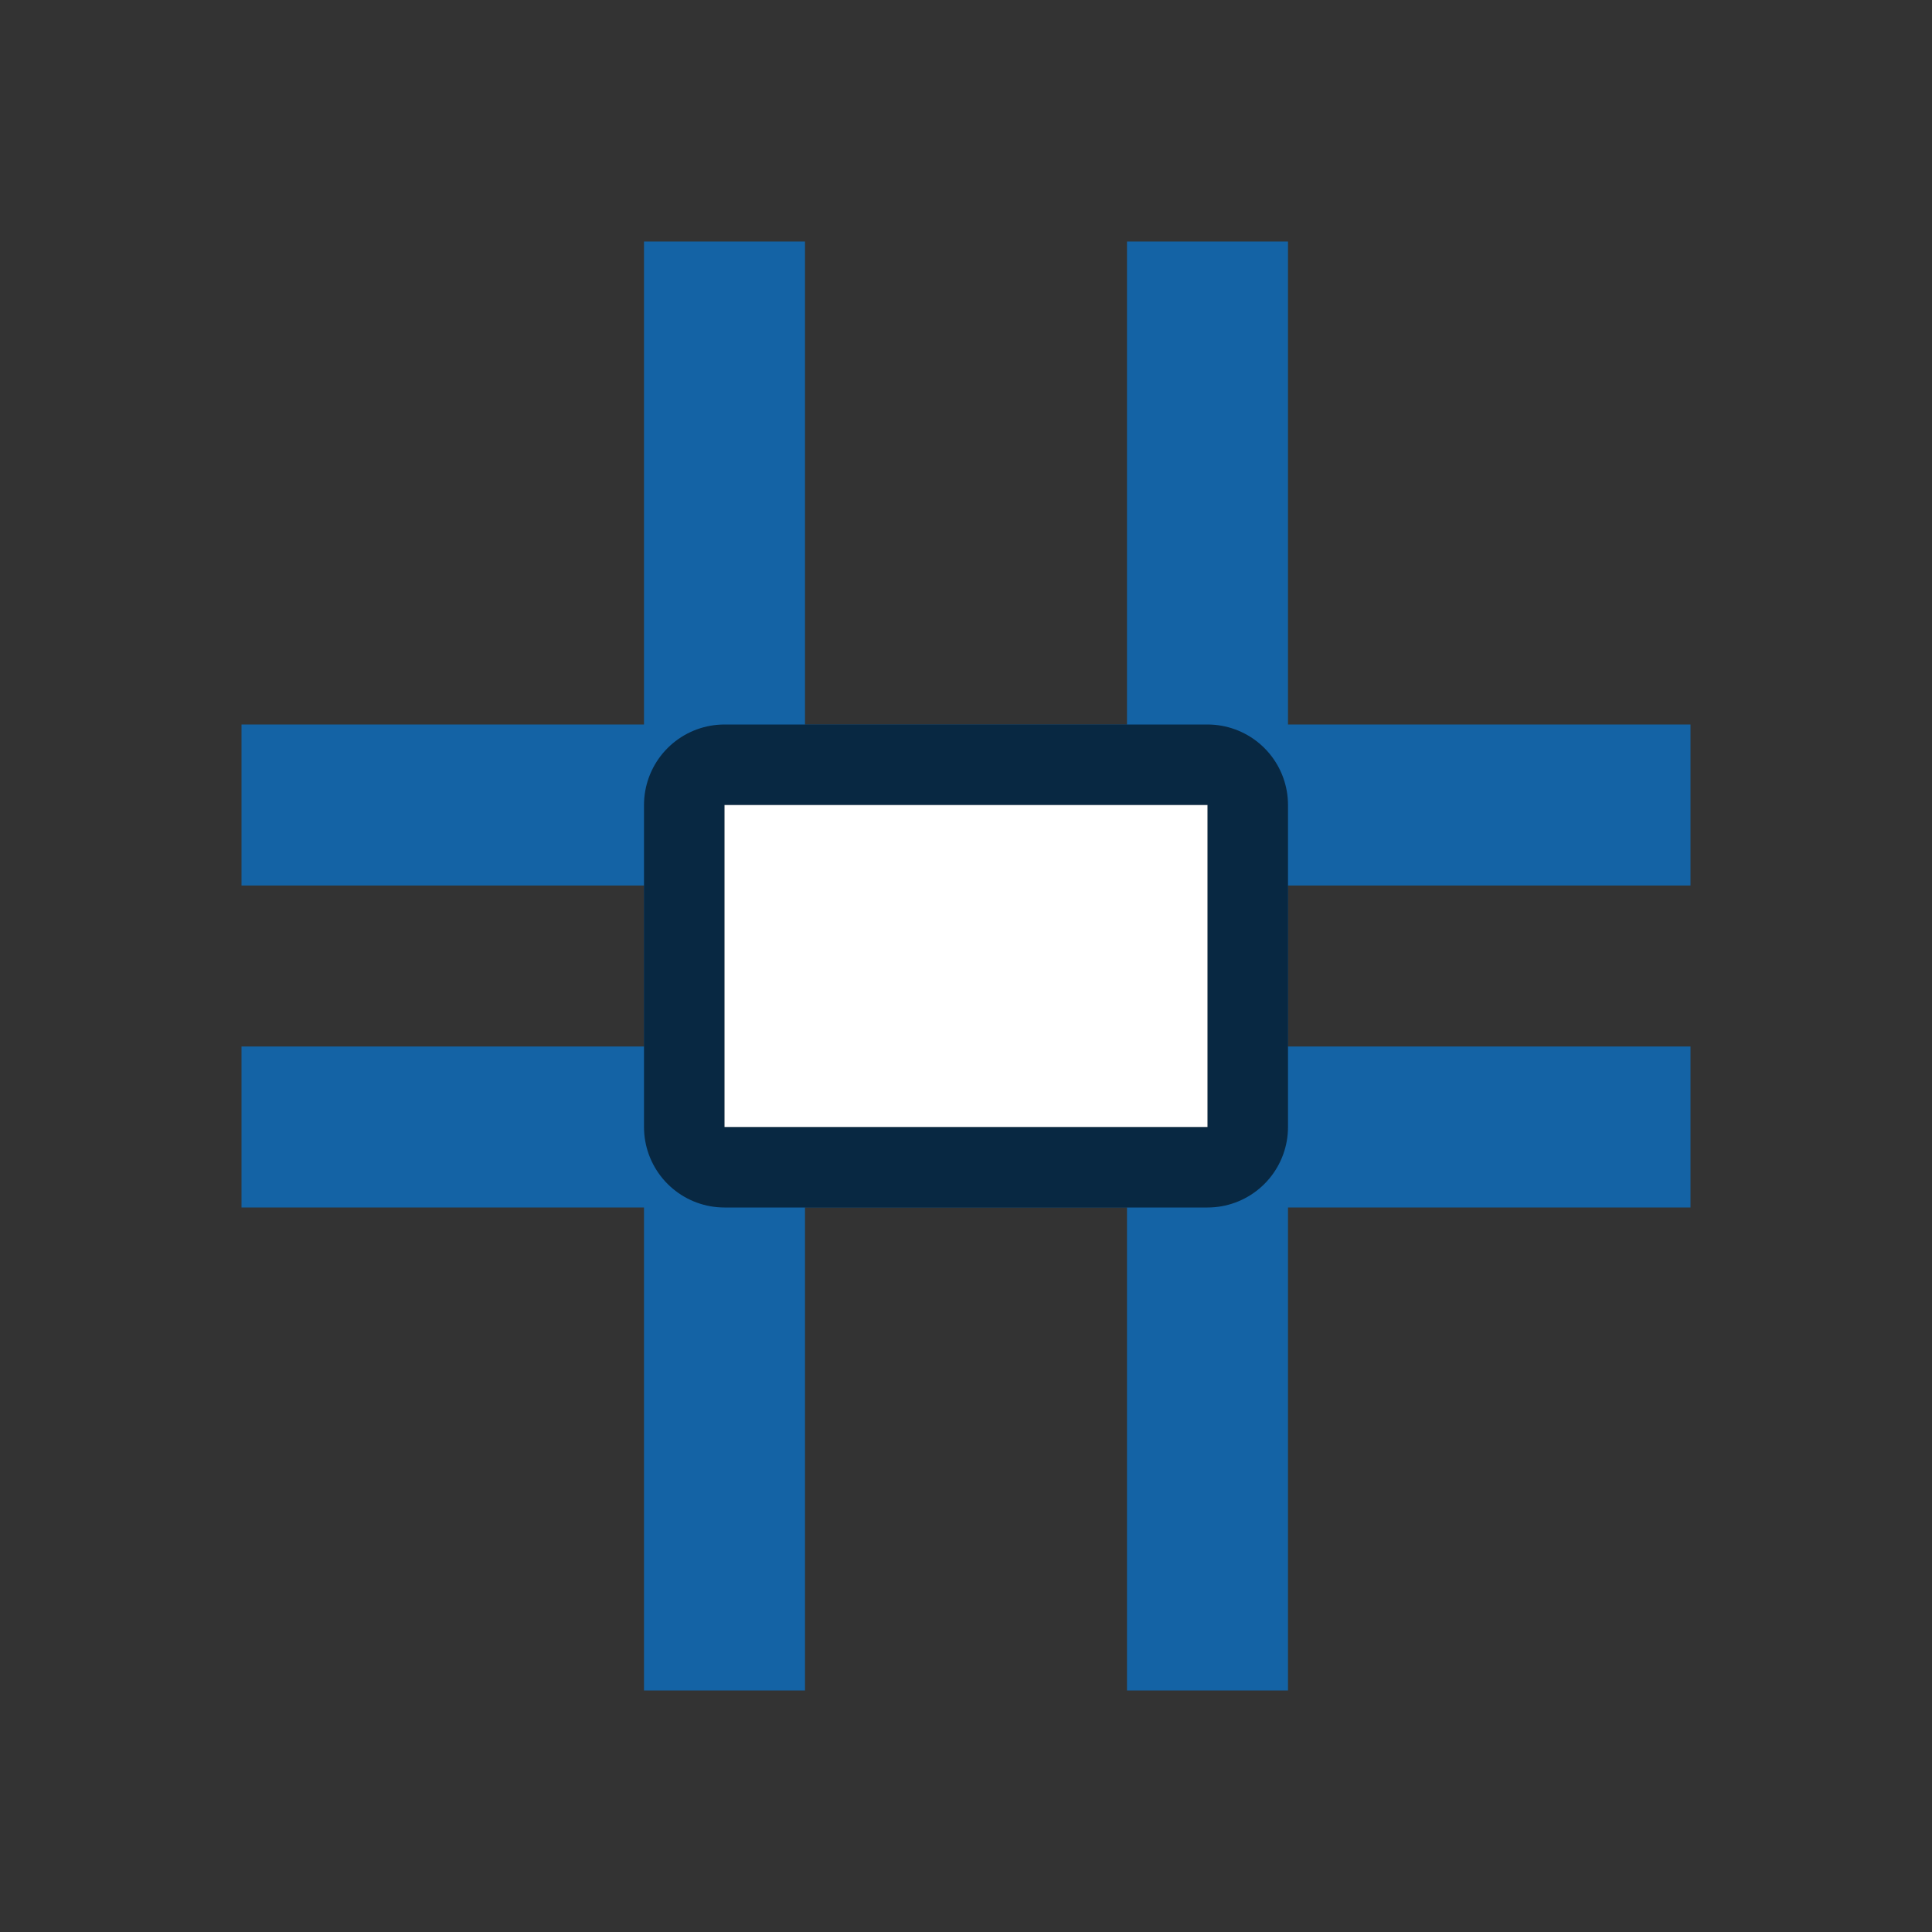 <svg xmlns="http://www.w3.org/2000/svg" viewBox="0 0 24 24"><rect x="0" y="0" width="24" height="24" fill="#333333" stroke="none"/><path fill="#1463a5" d="M8 3h2v18H8z"/><path fill="#1463a5" d="M21 9v2H3V9zM21 13v2H3v-2z"/><path fill="#1463a5" d="M14 3h2v18h-2z"/><path d="M9 10v4h6v-4h-5z" stroke="#000" opacity=".6" stroke-width="2" stroke-linejoin="round"/><path d="M9 10v4h6v-4h-5z" fill="#fff"/></svg>